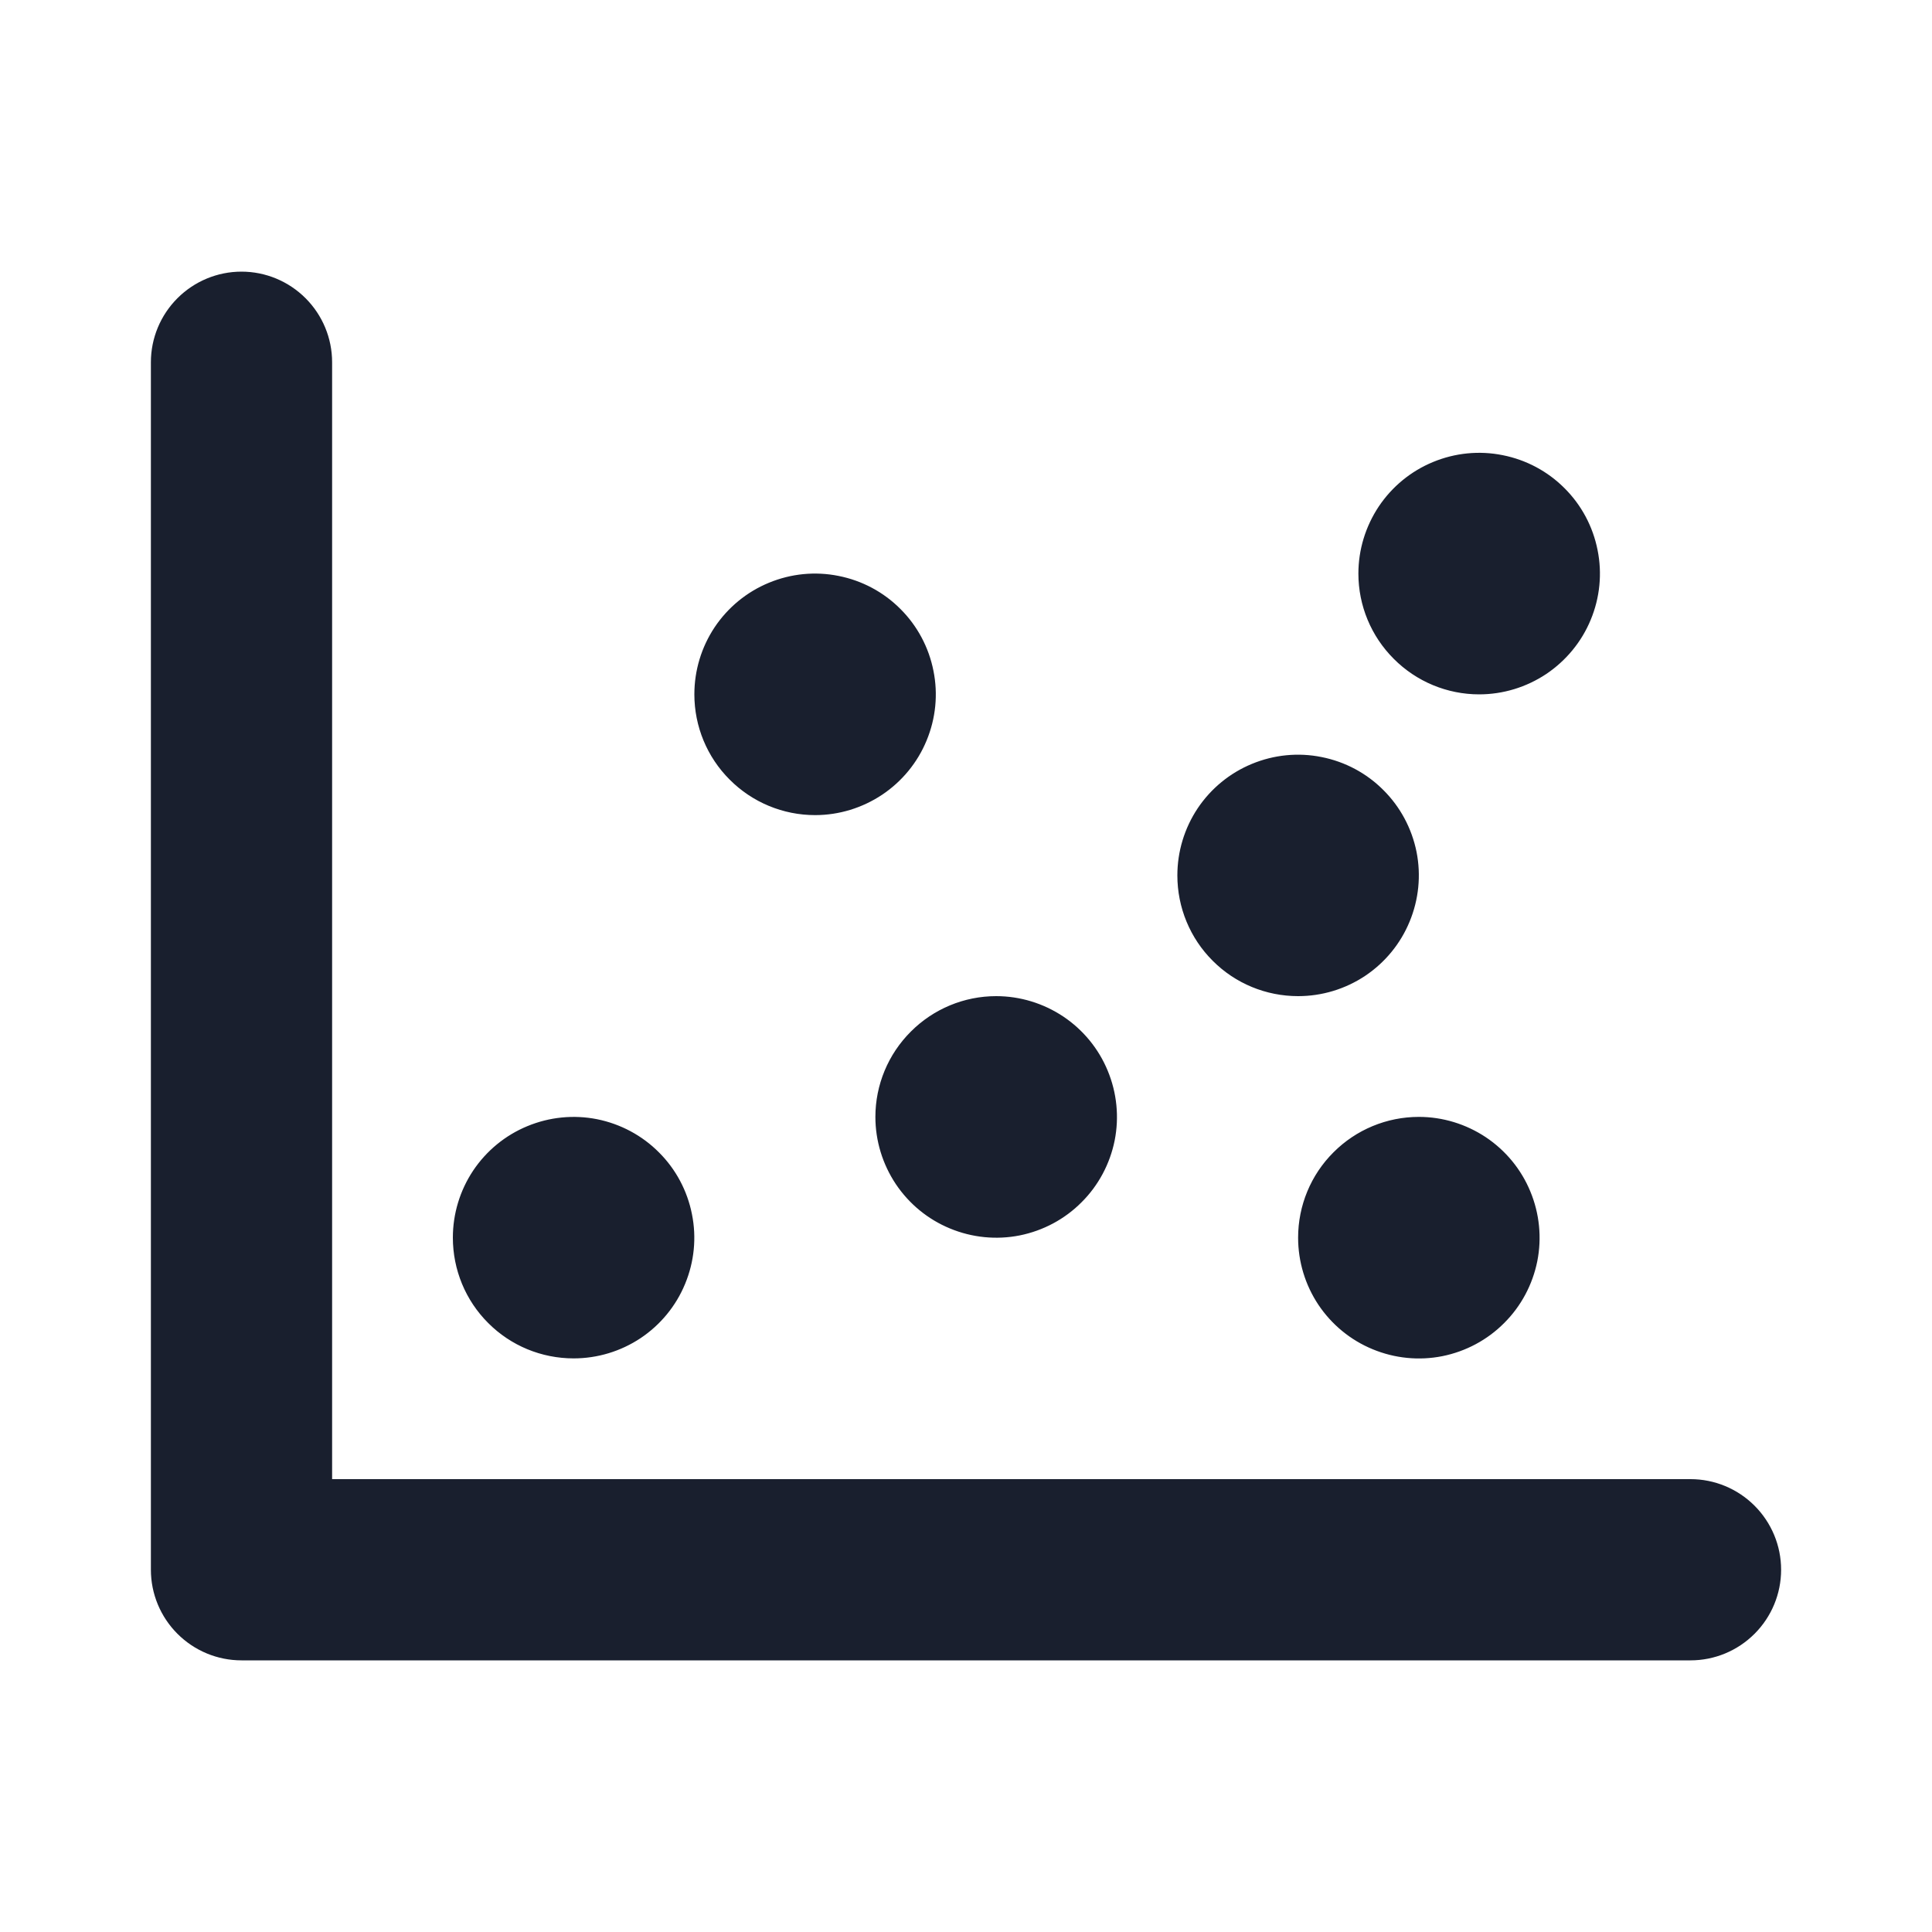 <svg width="20" height="20" viewBox="0 0 20 20" fill="none" xmlns="http://www.w3.org/2000/svg">
<path d="M18.438 16.25C18.438 16.499 18.339 16.737 18.163 16.913C17.987 17.089 17.749 17.188 17.5 17.188H2.5C2.251 17.188 2.013 17.089 1.837 16.913C1.661 16.737 1.562 16.499 1.562 16.25V3.75C1.562 3.501 1.661 3.263 1.837 3.087C2.013 2.911 2.251 2.812 2.5 2.812C2.749 2.812 2.987 2.911 3.163 3.087C3.339 3.263 3.438 3.501 3.438 3.75V15.312H17.5C17.749 15.312 17.987 15.411 18.163 15.587C18.339 15.763 18.438 16.001 18.438 16.25ZM9.062 11.562C9.062 11.81 9.136 12.051 9.273 12.257C9.411 12.463 9.606 12.623 9.834 12.717C10.063 12.812 10.314 12.837 10.556 12.789C10.799 12.74 11.022 12.621 11.196 12.446C11.371 12.272 11.49 12.049 11.539 11.806C11.587 11.564 11.562 11.313 11.467 11.084C11.373 10.856 11.213 10.661 11.007 10.523C10.801 10.386 10.56 10.312 10.312 10.312C9.981 10.312 9.663 10.444 9.429 10.679C9.194 10.913 9.062 11.231 9.062 11.562ZM8.438 8.438C8.685 8.438 8.926 8.364 9.132 8.227C9.338 8.089 9.498 7.894 9.592 7.666C9.687 7.437 9.712 7.186 9.663 6.944C9.615 6.701 9.496 6.478 9.321 6.304C9.147 6.129 8.924 6.01 8.681 5.962C8.439 5.913 8.188 5.938 7.959 6.033C7.731 6.127 7.536 6.287 7.398 6.493C7.261 6.699 7.188 6.94 7.188 7.188C7.188 7.519 7.319 7.837 7.554 8.071C7.788 8.306 8.106 8.438 8.438 8.438ZM5.938 14.062C6.185 14.062 6.426 13.989 6.632 13.852C6.838 13.714 6.998 13.519 7.092 13.291C7.187 13.062 7.212 12.811 7.163 12.569C7.115 12.326 6.996 12.103 6.821 11.929C6.647 11.754 6.424 11.635 6.181 11.586C5.939 11.538 5.688 11.563 5.459 11.658C5.231 11.752 5.036 11.912 4.898 12.118C4.761 12.324 4.688 12.565 4.688 12.812C4.688 13.144 4.819 13.462 5.054 13.696C5.288 13.931 5.606 14.062 5.938 14.062ZM13.438 10.312C13.685 10.312 13.926 10.239 14.132 10.102C14.338 9.964 14.498 9.769 14.592 9.541C14.687 9.312 14.712 9.061 14.664 8.819C14.615 8.576 14.496 8.353 14.321 8.179C14.147 8.004 13.924 7.885 13.681 7.837C13.439 7.788 13.188 7.813 12.959 7.908C12.731 8.002 12.536 8.162 12.398 8.368C12.261 8.574 12.188 8.815 12.188 9.062C12.188 9.394 12.319 9.712 12.554 9.946C12.788 10.181 13.106 10.312 13.438 10.312ZM15.312 7.188C15.56 7.188 15.801 7.114 16.007 6.977C16.212 6.839 16.373 6.644 16.467 6.416C16.562 6.187 16.587 5.936 16.538 5.694C16.49 5.451 16.371 5.228 16.196 5.054C16.022 4.879 15.799 4.76 15.556 4.712C15.314 4.663 15.063 4.688 14.834 4.783C14.606 4.877 14.411 5.037 14.273 5.243C14.136 5.449 14.062 5.69 14.062 5.938C14.062 6.269 14.194 6.587 14.429 6.821C14.663 7.056 14.981 7.188 15.312 7.188ZM13.438 12.812C13.438 13.06 13.511 13.301 13.648 13.507C13.786 13.713 13.981 13.873 14.209 13.967C14.438 14.062 14.689 14.087 14.931 14.039C15.174 13.99 15.397 13.871 15.571 13.696C15.746 13.522 15.865 13.299 15.914 13.056C15.962 12.814 15.937 12.563 15.842 12.334C15.748 12.106 15.588 11.911 15.382 11.773C15.176 11.636 14.935 11.562 14.688 11.562C14.356 11.562 14.038 11.694 13.804 11.929C13.569 12.163 13.438 12.481 13.438 12.812Z" fill="#191F2E"/>
</svg>
